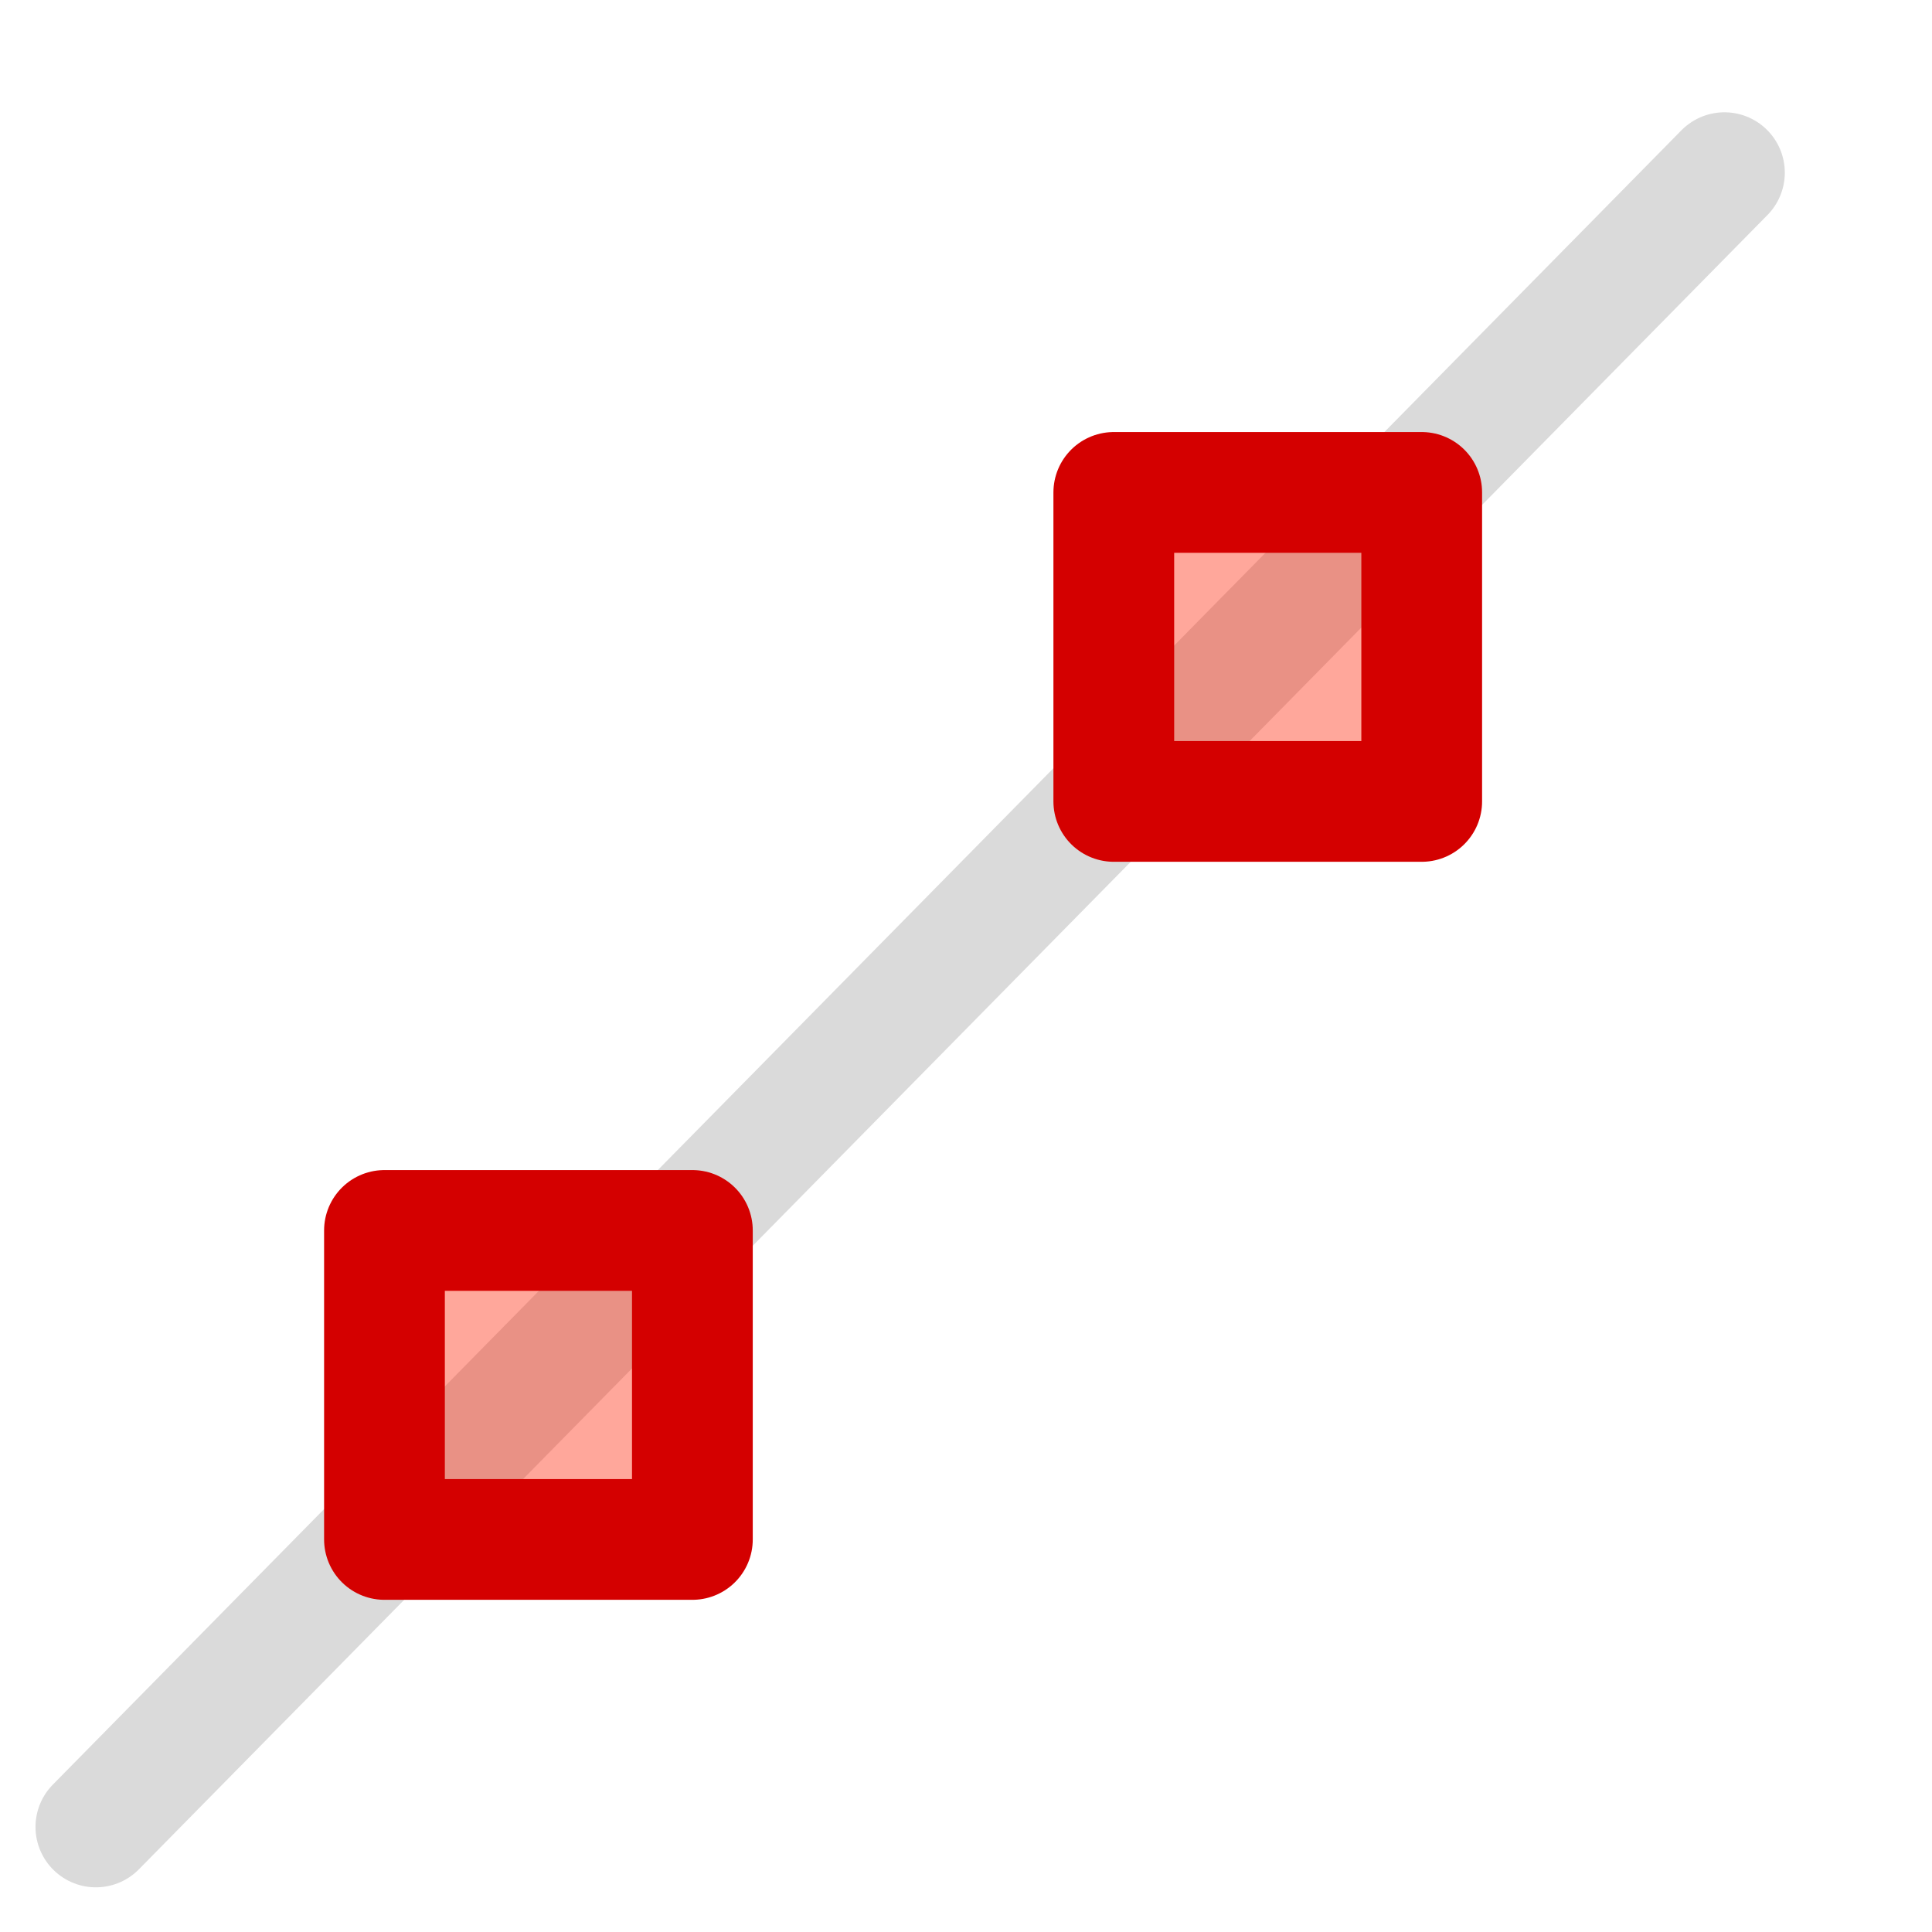 <svg width="16" height="16" version="1.1" xmlns="http://www.w3.org/2000/svg">
 <g id="draw-geometry-line-segment" transform="translate(45,-175)">
  <path d="m-44.206 190.13 13.487-13.7" fill="none" stroke="#dadada" stroke-linecap="round" stroke-linejoin="round" stroke-miterlimit="0"/>
  <rect x="-45" y="175" width="16" height="16" color="#000000" fill="none"/>
  <rect x="-41.816" y="185.19" width="2.55" height="2.559" color="#000000" fill="#ff2100" fill-opacity=".392" fill-rule="evenodd" stroke="#d40000" stroke-linecap="round" stroke-linejoin="round" stroke-miterlimit="0"/>
  <rect transform="translate(6.04 -6.112)" x="-41.816" y="185.19" width="2.55" height="2.559" color="#000000" fill="#ff2100" fill-opacity=".392" fill-rule="evenodd" stroke="#d40000" stroke-linecap="round" stroke-linejoin="round" stroke-miterlimit="0"/>
 </g>
</svg>
